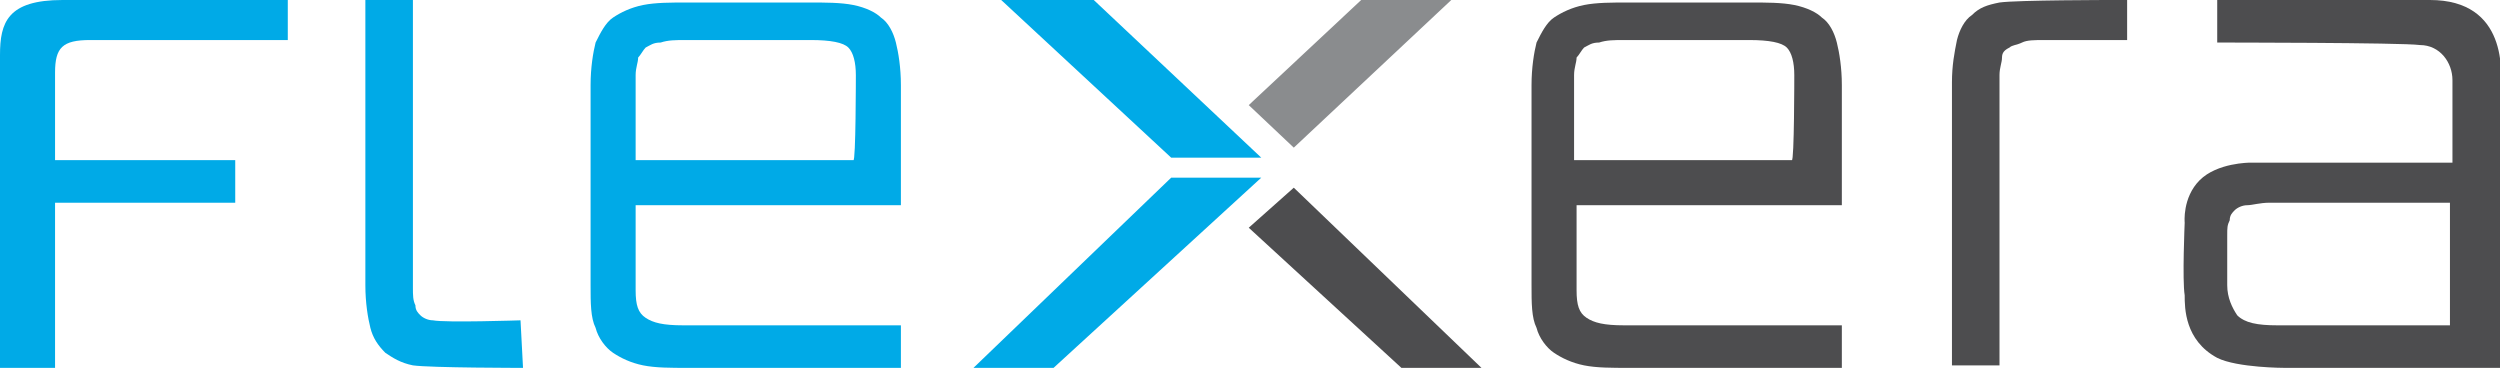 <?xml version="1.0" ?>
<svg xmlns="http://www.w3.org/2000/svg" viewBox="0 0 99.9 14.7">
	<style type="text/css">
		.st0{fill:#00AAE7;}
		.st1{fill:#4D4D4F;}
		.st2{fill:#8A8C8E;}
	</style>
	<g>
		<path class="st0" d="M 36.0,14.7 L 27.5,14.7 C 26.8,14.7 26.2,14.7 25.7,14.6 C 25.2,14.5 24.8,14.3 24.5,14.1 C 24.2,13.9 23.9,13.5 23.8,13.1 C 23.6,12.7 23.6,12.1 23.6,11.4 L 23.6,3.4 C 23.6,2.7 23.7,2.1 23.8,1.7 C 24.0,1.3 24.2,0.9 24.5,0.7 C 24.8,0.5 25.2,0.3 25.7,0.2 C 26.2,0.1 26.8,0.1 27.5,0.1 L 32.3,0.1 C 33.0,0.1 33.6,0.1 34.1,0.2 C 34.6,0.3 35.0,0.5 35.2,0.7 C 35.5,0.9 35.7,1.3 35.8,1.7 C 35.9,2.1 36.0,2.7 36.0,3.4 L 36.0,8.2 L 25.4,8.2 L 25.4,11.6 C 25.4,12.2 25.5,12.5 25.8,12.7 C 26.1,12.9 26.5,13.0 27.3,13.0 L 36.0,13.0 L 36.0,14.7 L 36.0,14.7 M 34.2,3.0 C 34.2,2.5 34.1,2.1 33.9,1.9 C 33.7,1.7 33.2,1.6 32.4,1.6 L 27.4,1.6 C 27.0,1.6 26.7,1.6 26.4,1.7 C 26.1,1.7 26.0,1.8 25.8,1.9 C 25.7,2.0 25.6,2.2 25.5,2.3 C 25.5,2.5 25.4,2.7 25.4,3.0 L 25.4,6.4 L 34.1,6.4 C 34.2,6.5 34.2,3.0 34.2,3.0"/>
		<path class="st1" d="M 73.6,14.7 L 65.1,14.7 C 64.4,14.7 63.8,14.7 63.3,14.6 C 62.8,14.5 62.4,14.3 62.1,14.1 C 61.8,13.9 61.5,13.5 61.4,13.1 C 61.2,12.7 61.2,12.1 61.2,11.4 L 61.2,3.4 C 61.2,2.7 61.3,2.1 61.4,1.7 C 61.6,1.3 61.8,0.9 62.1,0.7 C 62.4,0.5 62.8,0.3 63.3,0.2 C 63.8,0.1 64.4,0.1 65.1,0.1 L 69.9,0.1 C 70.6,0.1 71.2,0.1 71.7,0.2 C 72.2,0.3 72.6,0.5 72.8,0.7 C 73.1,0.9 73.3,1.3 73.4,1.7 C 73.5,2.1 73.6,2.7 73.6,3.4 L 73.6,8.2 L 63.0,8.2 L 63.0,11.6 C 63.0,12.2 63.1,12.5 63.4,12.7 C 63.7,12.9 64.1,13.0 64.9,13.0 L 73.6,13.0 L 73.6,14.7 L 73.6,14.7 M 71.7,3.0 C 71.7,2.5 71.6,2.1 71.4,1.9 C 71.2,1.7 70.7,1.6 69.9,1.6 L 64.9,1.6 C 64.5,1.6 64.2,1.6 63.9,1.7 C 63.6,1.7 63.5,1.8 63.3,1.9 C 63.2,2.0 63.1,2.2 63.0,2.3 C 63.0,2.5 62.9,2.7 62.9,3.0 L 62.9,6.4 L 71.6,6.4 C 71.7,6.5 71.7,3.0 71.7,3.0"/>
		<path class="st0" d="M 20.9,14.7 C 20.9,14.7 17.2,14.7 16.5,14.6 C 16.0,14.5 15.7,14.3 15.4,14.1 C 15.1,13.8 14.9,13.5 14.8,13.1 C 14.7,12.7 14.6,12.1 14.6,11.4 L 14.6,-0.1 L 16.5,-0.1 L 16.5,11.5 C 16.5,11.8 16.5,12.0 16.6,12.2 C 16.6,12.4 16.7,12.5 16.8,12.6 C 16.9,12.7 17.1,12.8 17.3,12.8 C 17.8,12.9 20.8,12.8 20.8,12.8 L 20.9,14.7 L 20.9,14.7"/>
		<path class="st1" d="M 85.0,1.6 L 81.7,1.6 C 81.3,1.6 81.0,1.6 80.8,1.7 C 80.6,1.8 80.4,1.8 80.3,1.9 C 80.1,2.0 80.0,2.1 80.0,2.3 C 80.0,2.5 79.9,2.7 79.9,3.0 L 79.9,14.6 L 78.0,14.6 L 78.0,3.3 C 78.0,2.6 78.1,2.1 78.2,1.6 C 78.3,1.2 78.5,0.8 78.8,0.6 C 79.1,0.3 79.4,0.2 79.9,0.1 C 80.6,0.0 84.4,0.0 84.4,0.0 L 85.0,0.0 L 85.0,1.6 L 85.0,1.6"/>
		<path class="st0" d="M 11.5,1.6 C 11.5,1.6 3.9,1.6 3.6,1.6 C 2.5,1.6 2.2,1.9 2.2,2.9 C 2.2,3.6 2.2,6.4 2.2,6.4 L 9.4,6.4 L 9.4,8.1 L 2.2,8.1 L 2.2,14.7 L 0.0,14.7 C 0.0,14.7 0.0,4.9 0.0,2.2 C 0.0,0.9 0.3,0.0 2.5,0.0 C 4.0,0.0 11.5,0.0 11.5,0.0 C 11.5,0.0 11.5,1.6 11.5,1.6"/>
		<g>
			<g>
				<path class="st1" d="M 97.1,0.0 L 88.6,0.0 L 88.6,1.7 C 88.6,1.7 96.0,1.7 96.7,1.8 C 97.5,1.8 98.0,2.5 98.0,3.2 C 98.0,4.0 98.0,6.5 98.0,6.5 L 92.8,6.5 L 89.9,6.5 C 89.9,6.5 88.6,6.5 87.9,7.2 C 87.2,7.9 87.3,8.9 87.3,8.9 C 87.3,8.9 87.2,11.2 87.3,11.8 C 87.3,12.3 87.3,13.6 88.6,14.3 C 89.4,14.7 91.3,14.7 91.3,14.7 L 99.9,14.7 C 99.9,14.7 99.9,4.6 99.9,3.7 C 100.0,2.9 100.2,0.0 97.1,0.0 M 98.0,13.0 L 91.0,13.0 C 90.2,13.0 89.7,12.9 89.4,12.6 C 89.2,12.3 89.0,11.9 89.0,11.4 L 89.0,9.4 C 89.0,9.1 89.0,9.0 89.1,8.8 C 89.1,8.6 89.2,8.5 89.3,8.4 C 89.4,8.3 89.6,8.2 89.8,8.2 C 90.0,8.2 90.3,8.1 90.7,8.1 L 97.9,8.1 L 97.9,13.0 L 98.0,13.0"/>
			</g>
		</g>
		<g>
			<g>
				<polygon class="st2" points="58.1,-0.1 54.5,-0.1 49.9,4.2 51.7,5.9"/>
				<polygon class="st1" points="51.7,7.5 49.9,9.1 56.0,14.7 59.2,14.7"/>
			</g>
			<g>
				<polygon class="st0" points="43.6,-0.1 39.9,-0.1 46.8,6.3 50.4,6.3"/>
				<polygon class="st0" points="38.9,14.7 42.1,14.7 50.4,7.1 46.8,7.1"/>
			</g>
		</g>
	</g>
</svg>
